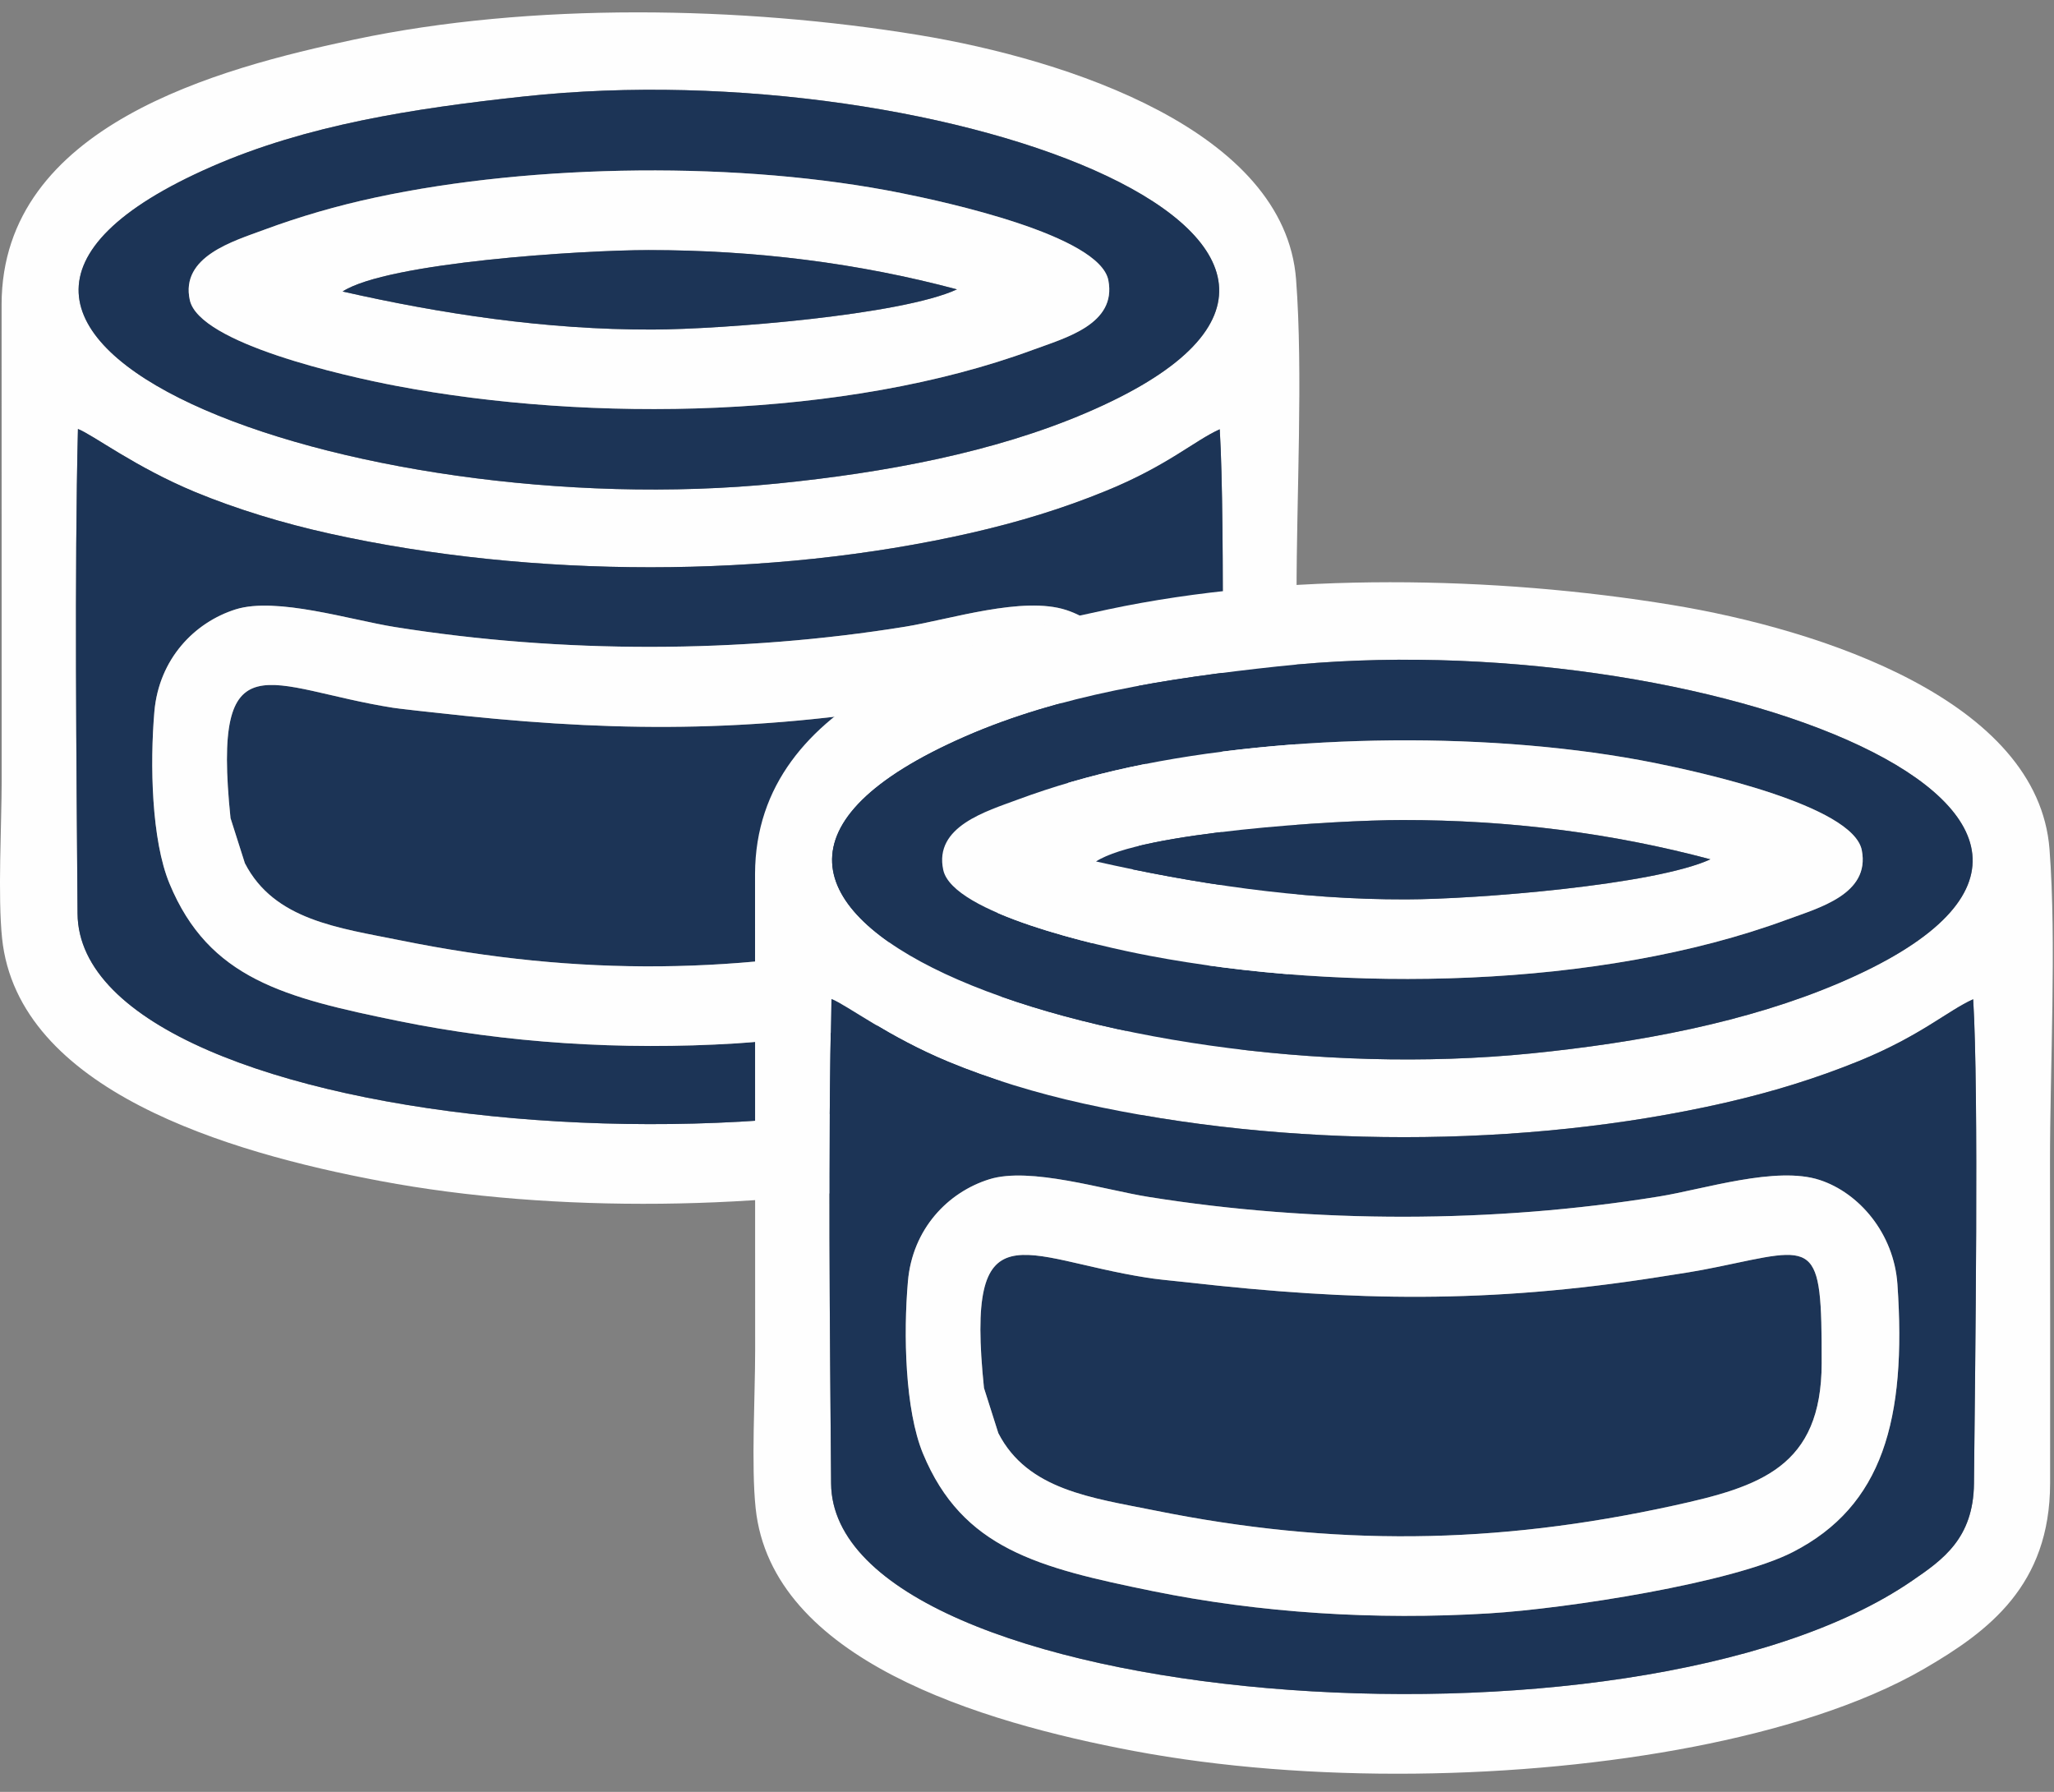 <svg width="94" height="82" viewBox="0 0 94 82" fill="none" xmlns="http://www.w3.org/2000/svg">
<rect x="0" y="0" width="94" height="82" fill="#808080" stroke="none"/>
<g id="Group">
<g id="Group_2">
<path id="Vector" fill-rule="evenodd" clip-rule="evenodd" d="M55.82 19.645C56.084 23.968 55.91 36.323 55.856 41.807C55.829 44.313 54.431 45.294 53.019 46.265C40.215 55.058 3.629 52.043 3.549 41.807C3.5 34.988 3.406 26.161 3.567 19.631C4.264 19.902 6.171 21.372 8.941 22.521C10.831 23.3 12.953 23.949 15.111 24.425C24.337 26.465 35.215 26.488 44.419 24.392C46.626 23.888 48.623 23.277 50.589 22.474C53.417 21.326 54.672 20.159 55.82 19.645ZM23.971 4.415C43.338 2.315 67.222 11.407 49.695 18.898C45.487 20.7 40.519 21.629 35.6 22.124C16.157 24.084 -7.853 15.305 9.683 7.626C14.034 5.722 18.873 4.966 23.971 4.415ZM0.095 42.937C0.819 49.886 10.416 52.734 17.407 54.045C25.378 55.548 35.139 55.38 43.038 53.849C46.769 53.126 50.656 51.982 53.591 50.274C56.517 48.575 59.332 46.47 59.341 41.798C59.345 36.929 59.341 32.061 59.336 27.198C59.332 22.763 59.64 17.064 59.314 12.784C58.791 5.969 48.846 2.721 42.033 1.601C33.951 0.275 24.292 0.098 16.228 1.806C10.031 3.122 0.091 5.727 0.073 13.923L0.077 35.73C0.073 37.807 -0.106 40.99 0.095 42.937Z" fill="#FEFEFE"/>
<path id="Vector_2" fill-rule="evenodd" clip-rule="evenodd" d="M10.791 27.884C12.654 27.305 16.054 28.374 18.082 28.696C25.722 29.914 33.898 29.9 41.439 28.677C43.499 28.341 46.809 27.268 48.798 27.916C50.598 28.505 52.193 30.362 52.354 32.691C52.778 38.89 51.67 42.834 47.573 44.944C44.835 46.349 37.249 47.53 33.67 47.749C28.448 48.071 23.176 47.73 18.257 46.727C13.025 45.658 9.563 44.794 7.758 40.435C6.931 38.442 6.86 34.969 7.065 32.565C7.275 30.162 8.893 28.481 10.791 27.884ZM55.821 19.645C54.672 20.159 53.417 21.326 50.589 22.474C48.623 23.277 46.626 23.888 44.419 24.392C35.216 26.488 24.337 26.465 15.111 24.425C12.954 23.949 10.832 23.3 8.942 22.521C6.172 21.372 4.264 19.902 3.567 19.631C3.406 26.162 3.5 34.988 3.549 41.807C3.63 52.043 40.215 55.058 53.02 46.265C54.431 45.294 55.83 44.314 55.856 41.807C55.91 36.323 56.084 23.968 55.821 19.645Z" fill="#1C3456"/>
<path id="Vector_3" fill-rule="evenodd" clip-rule="evenodd" d="M11.207 39.501C12.547 42.11 15.491 42.46 18.359 43.039C26.53 44.691 33.933 44.607 42.1 42.824C46.068 41.956 48.878 41.055 48.887 36.304C48.896 30.563 48.65 30.964 44.146 31.888C43.083 32.108 42.538 32.182 41.377 32.364C33.661 33.573 27.509 33.471 19.883 32.607C19.346 32.547 18.837 32.5 18.301 32.43C18.234 32.42 18.051 32.397 17.984 32.388C12.265 31.487 9.683 29.018 10.55 37.438L11.207 39.501Z" fill="#1C3456"/>
<path id="Vector_4" fill-rule="evenodd" clip-rule="evenodd" d="M8.686 13.732C8.249 11.739 10.675 11.038 12.1 10.511C13.713 9.913 15.406 9.419 17.193 9.036C24.457 7.477 33.973 7.37 41.26 8.84C43.199 9.227 50.321 10.758 50.723 12.826C51.111 14.833 48.766 15.459 47.282 16.005C38.691 19.178 27.022 19.347 18.127 17.657C15.768 17.209 9.12 15.711 8.686 13.732ZM23.97 4.415C18.873 4.966 14.034 5.722 9.683 7.626C-7.853 15.304 16.156 24.084 35.6 22.124C40.519 21.629 45.486 20.7 49.695 18.898C67.222 11.407 43.338 2.315 23.97 4.415Z" fill="#1C3456"/>
<path id="Vector_5" fill-rule="evenodd" clip-rule="evenodd" d="M10.549 37.438C9.683 29.018 12.265 31.487 17.983 32.388C18.05 32.398 18.234 32.421 18.301 32.43C18.837 32.5 19.346 32.547 19.882 32.608C27.509 33.471 33.66 33.574 41.376 32.365C42.538 32.183 43.083 32.108 44.146 31.889C48.649 30.965 48.895 30.563 48.886 36.304C48.877 41.056 46.067 41.957 42.1 42.825C33.933 44.608 26.53 44.692 18.359 43.04C15.491 42.461 12.546 42.111 11.206 39.502L10.549 37.438ZM10.791 27.884C8.892 28.481 7.275 30.162 7.065 32.565C6.859 34.969 6.931 38.442 7.757 40.435C9.562 44.794 13.024 45.658 18.256 46.727C23.175 47.73 28.447 48.071 33.669 47.749C37.248 47.53 44.834 46.349 47.573 44.944C51.67 42.834 52.778 38.89 52.353 32.691C52.192 30.362 50.597 28.505 48.797 27.917C46.809 27.268 43.498 28.341 41.439 28.677C33.897 29.9 25.721 29.914 18.082 28.696C16.053 28.374 12.654 27.305 10.791 27.884Z" fill="#FEFEFE"/>
<path id="Vector_6" fill-rule="evenodd" clip-rule="evenodd" d="M15.679 13.34C17.729 12.009 26.647 11.445 29.685 11.445C34.586 11.445 39.299 12.042 43.794 13.242C41.256 14.418 33.089 15.071 29.868 15.081C24.954 15.095 20.151 14.352 15.679 13.34ZM8.687 13.732C9.12 15.711 15.768 17.209 18.127 17.657C27.022 19.347 38.692 19.179 47.283 16.005C48.766 15.459 51.112 14.833 50.723 12.826C50.321 10.758 43.199 9.228 41.261 8.84C33.974 7.37 24.458 7.477 17.193 9.036C15.406 9.419 13.713 9.914 12.1 10.511C10.675 11.039 8.249 11.739 8.687 13.732Z" fill="#FEFEFE"/>
<path id="Vector_7" fill-rule="evenodd" clip-rule="evenodd" d="M15.679 13.339C20.151 14.352 24.954 15.095 29.868 15.081C33.089 15.071 41.256 14.418 43.794 13.242C39.299 12.042 34.586 11.444 29.685 11.444C26.647 11.444 17.729 12.009 15.679 13.339Z" fill="#1C3456"/>
</g>
<g id="Group_3">
<path id="Vector_8" fill-rule="evenodd" clip-rule="evenodd" d="M90.301 45.728C90.565 50.045 90.391 62.405 90.337 67.889C90.31 70.396 88.916 71.376 87.5 72.342C74.7 81.141 38.11 78.121 38.034 67.885C37.981 61.065 37.887 52.239 38.052 45.714C38.745 45.984 40.657 47.455 43.422 48.598C45.317 49.382 47.434 50.027 49.592 50.503C58.818 52.542 69.697 52.57 78.9 50.475C81.107 49.971 83.104 49.354 85.07 48.556C87.898 47.403 89.158 46.236 90.301 45.728ZM58.456 30.497C77.819 28.397 101.703 37.489 84.176 44.981C79.972 46.778 75 47.711 70.081 48.206C50.638 50.162 26.628 41.382 44.169 33.704C48.516 31.804 53.354 31.048 58.456 30.497ZM34.581 69.014C35.305 75.964 44.897 78.811 51.889 80.128C59.863 81.626 69.621 81.463 77.519 79.932C81.25 79.208 85.141 78.065 88.076 76.356C90.998 74.657 93.817 72.552 93.822 67.875C93.831 63.012 93.822 58.144 93.817 53.275C93.813 48.841 94.121 43.142 93.795 38.866C93.277 32.052 83.327 28.803 76.514 27.683C68.432 26.353 58.773 26.175 50.709 27.888C44.517 29.2 34.572 31.804 34.554 40.001L34.559 61.807C34.559 63.885 34.375 67.068 34.581 69.014Z" fill="#FEFEFE"/>
<path id="Vector_9" fill-rule="evenodd" clip-rule="evenodd" d="M45.277 53.966C47.136 53.383 50.54 54.451 52.564 54.773C60.203 55.996 68.379 55.978 75.921 54.755C77.98 54.423 81.291 53.345 83.279 53.999C85.079 54.587 86.674 56.44 86.835 58.773C87.259 64.972 86.156 68.916 82.055 71.021C79.32 72.431 71.73 73.612 68.151 73.831C62.933 74.148 57.661 73.812 52.738 72.809C47.506 71.74 44.044 70.872 42.239 66.517C41.417 64.519 41.341 61.051 41.551 58.643C41.757 56.244 43.374 54.559 45.277 53.966ZM90.302 45.728C89.158 46.236 87.898 47.403 85.07 48.556C83.105 49.354 81.108 49.971 78.9 50.475C69.697 52.57 58.818 52.542 49.593 50.503C47.435 50.026 45.317 49.382 43.423 48.598C40.657 47.455 38.745 45.984 38.053 45.714C37.888 52.239 37.981 61.065 38.035 67.885C38.111 78.121 74.701 81.141 87.501 72.342C88.917 71.376 90.311 70.396 90.338 67.889C90.391 62.405 90.566 50.045 90.302 45.728Z" fill="#1C3456"/>
<path id="Vector_10" fill-rule="evenodd" clip-rule="evenodd" d="M45.687 65.584C47.028 68.193 49.976 68.543 52.845 69.122C61.016 70.774 68.419 70.69 76.581 68.902C80.553 68.034 83.359 67.133 83.368 62.386C83.376 56.645 83.131 57.042 78.632 57.971C77.569 58.19 77.023 58.265 75.857 58.447C68.142 59.656 61.994 59.548 54.364 58.685C53.827 58.624 53.318 58.582 52.786 58.512C52.719 58.503 52.532 58.475 52.469 58.465C46.746 57.569 44.164 55.1 45.031 63.516L45.687 65.584Z" fill="#1C3456"/>
<path id="Vector_11" fill-rule="evenodd" clip-rule="evenodd" d="M43.167 39.814C42.73 37.816 45.156 37.121 46.581 36.589C48.194 35.991 49.891 35.501 51.678 35.114C58.943 33.555 68.454 33.452 75.746 34.918C77.68 35.31 84.802 36.841 85.204 38.909C85.592 40.916 83.251 41.541 81.768 42.087C73.177 45.257 61.503 45.425 52.608 43.74C50.249 43.291 43.605 41.793 43.167 39.814ZM58.456 30.498C53.354 31.048 48.515 31.805 44.168 33.704C26.628 41.383 50.637 50.162 70.081 48.206C74.999 47.712 79.972 46.778 84.176 44.981C101.703 37.49 77.819 28.397 58.456 30.498Z" fill="#1C3456"/>
<path id="Vector_12" fill-rule="evenodd" clip-rule="evenodd" d="M45.031 63.516C44.164 55.1 46.746 57.569 52.469 58.466C52.532 58.475 52.72 58.503 52.787 58.512C53.318 58.582 53.828 58.624 54.364 58.685C61.995 59.549 68.142 59.656 75.858 58.447C77.024 58.265 77.569 58.19 78.632 57.971C83.131 57.042 83.377 56.645 83.368 62.386C83.359 67.133 80.553 68.034 76.581 68.902C68.419 70.69 61.016 70.774 52.845 69.122C49.977 68.543 47.028 68.193 45.688 65.584L45.031 63.516ZM45.276 53.966C43.373 54.559 41.756 56.244 41.55 58.643C41.341 61.051 41.416 64.519 42.239 66.517C44.044 70.872 47.506 71.74 52.737 72.809C57.661 73.813 62.933 74.149 68.151 73.831C71.73 73.612 79.32 72.431 82.054 71.022C86.156 68.916 87.259 64.972 86.835 58.774C86.674 56.44 85.079 54.587 83.278 53.999C81.29 53.345 77.98 54.423 75.92 54.755C68.379 55.978 60.203 55.996 52.563 54.774C50.539 54.452 47.135 53.383 45.276 53.966Z" fill="#FEFEFE"/>
<path id="Vector_13" fill-rule="evenodd" clip-rule="evenodd" d="M50.16 39.422C52.21 38.087 61.128 37.527 64.17 37.527C69.071 37.522 73.78 38.124 78.275 39.324C75.737 40.495 67.57 41.154 64.349 41.158C59.434 41.172 54.632 40.43 50.16 39.422ZM43.168 39.814C43.606 41.793 50.249 43.291 52.608 43.739C61.503 45.425 73.177 45.256 81.768 42.087C83.251 41.541 85.593 40.916 85.204 38.908C84.802 36.841 77.68 35.31 75.746 34.918C68.455 33.452 58.943 33.555 51.679 35.114C49.892 35.501 48.194 35.991 46.581 36.589C45.156 37.121 42.73 37.816 43.168 39.814Z" fill="#FEFEFE"/>
<path id="Vector_14" fill-rule="evenodd" clip-rule="evenodd" d="M50.159 39.422C54.631 40.43 59.434 41.172 64.348 41.158C67.57 41.154 75.736 40.495 78.274 39.324C73.78 38.124 69.071 37.522 64.17 37.527C61.127 37.527 52.21 38.087 50.159 39.422Z" fill="#1C3456"/>
</g>
</g>
</svg>
